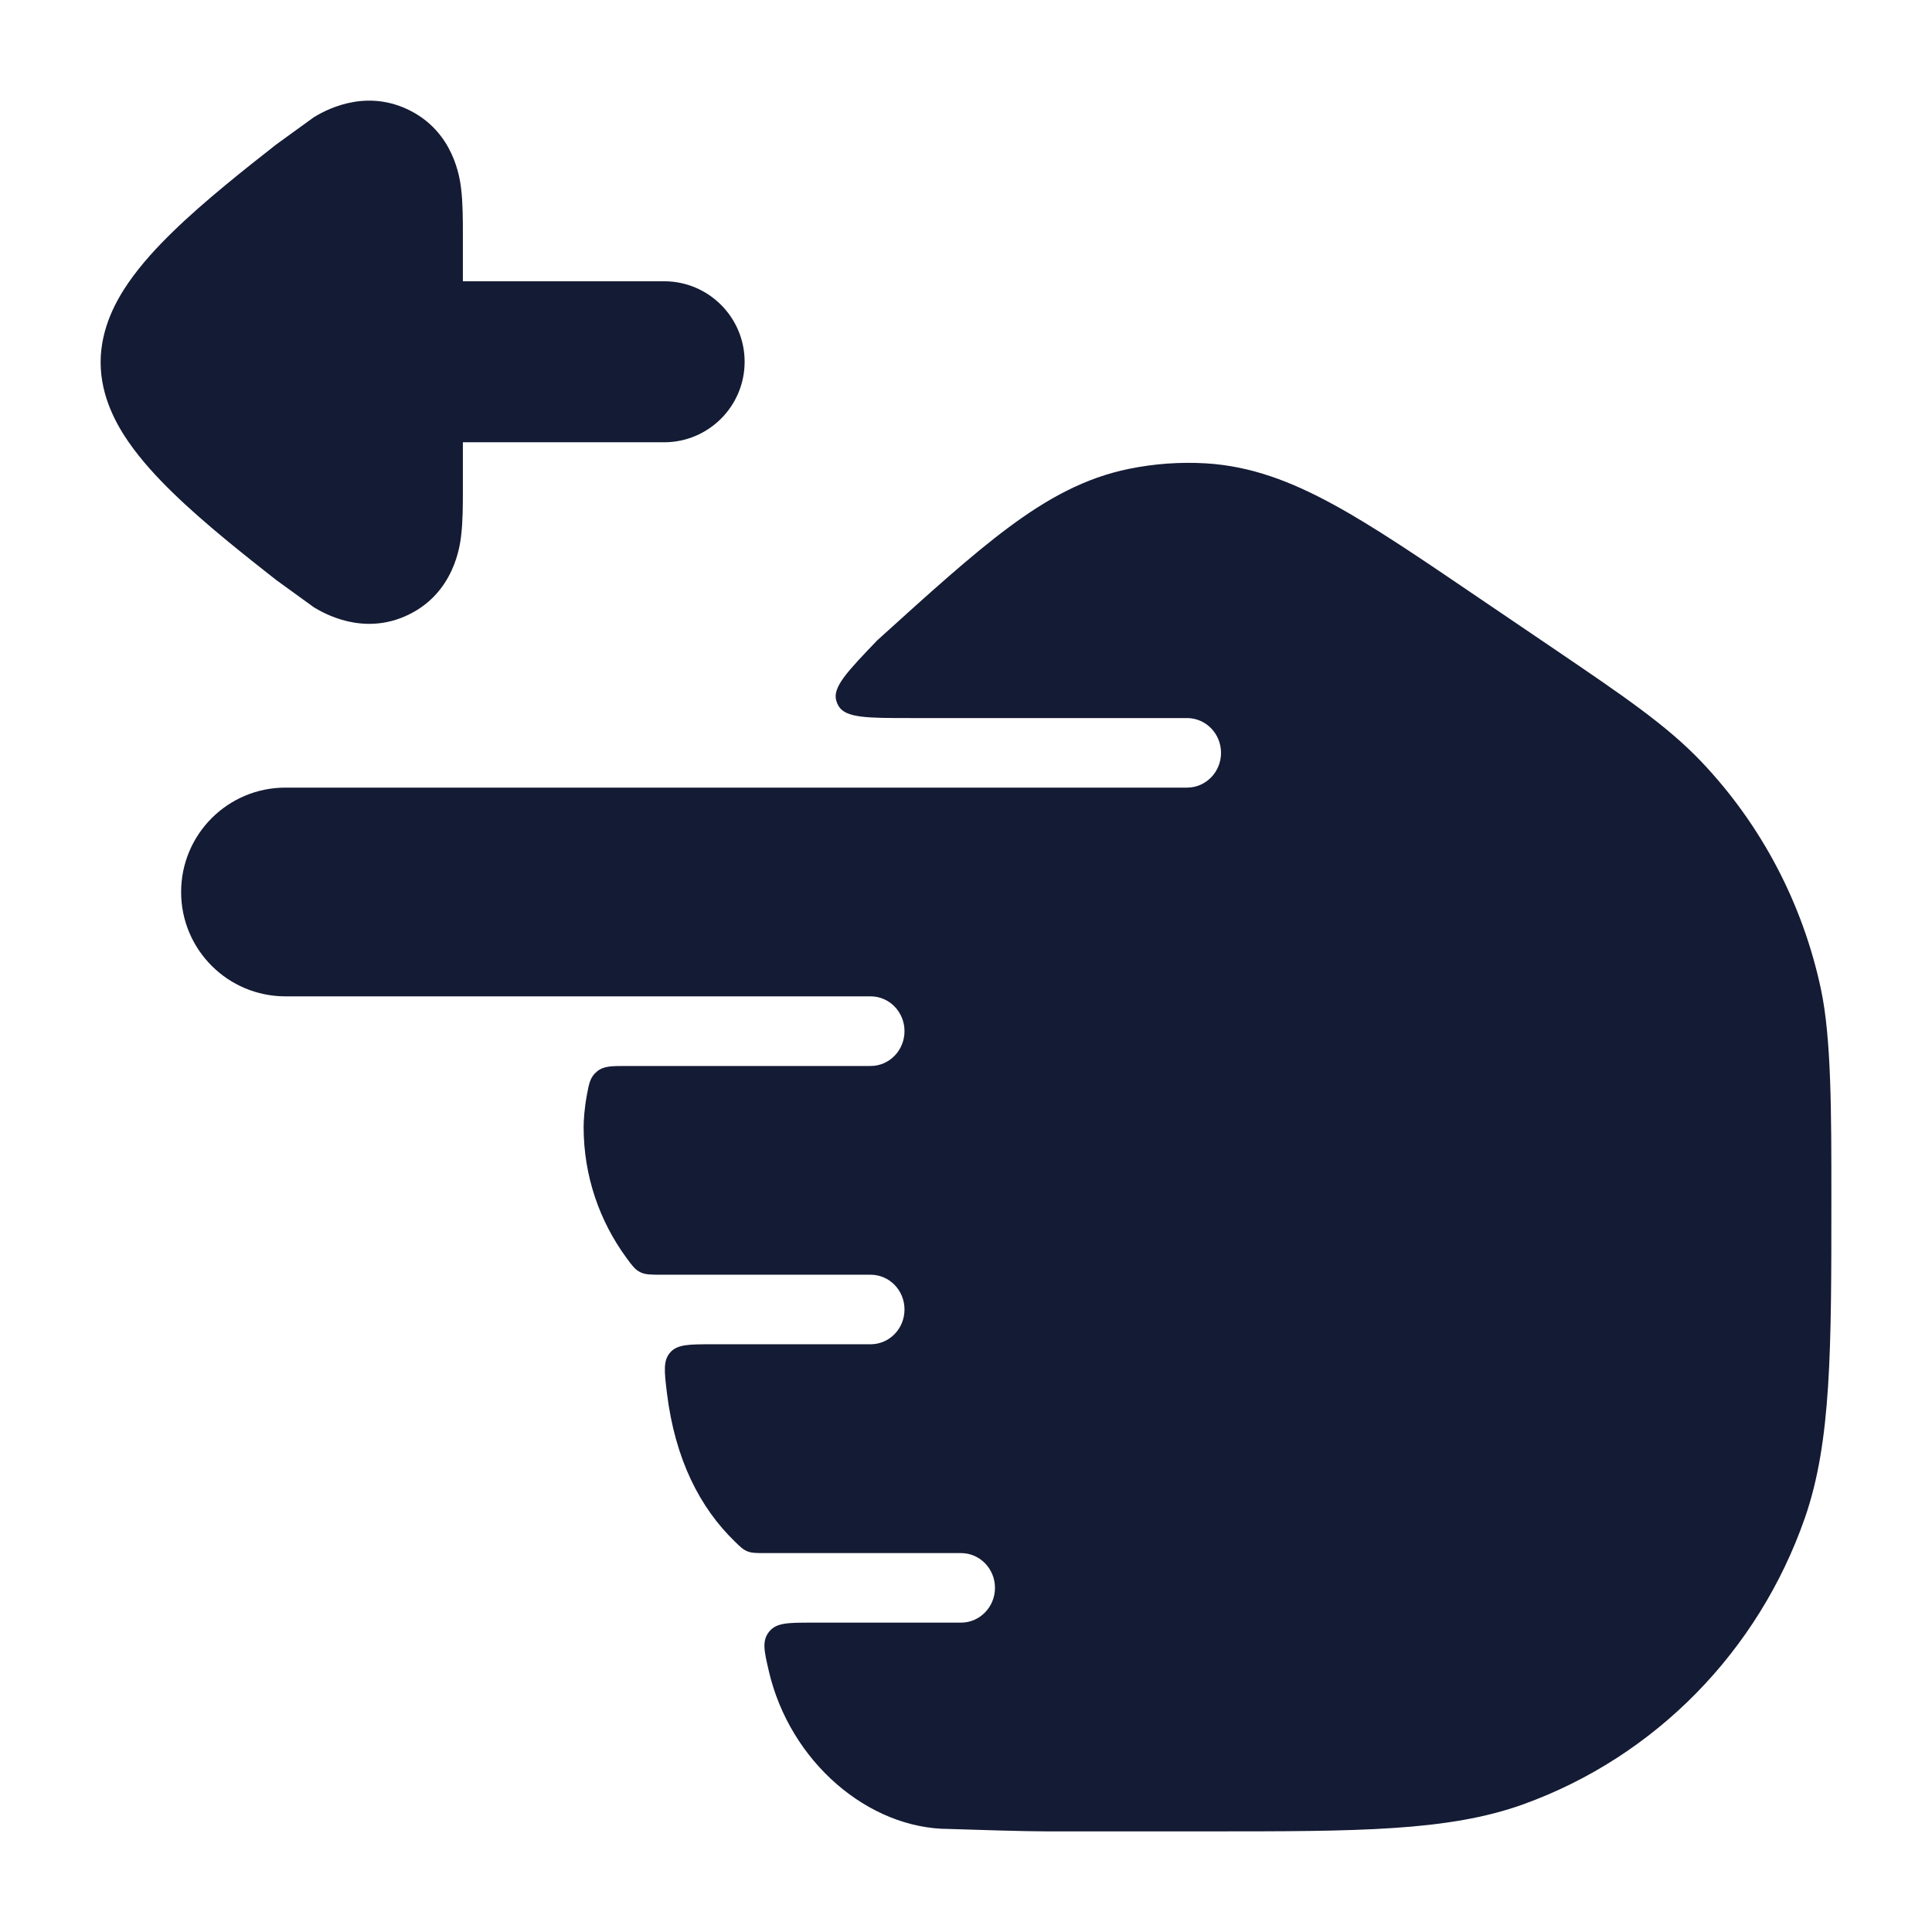 <svg width="24" height="24" viewBox="0 0 24 24" fill="none" xmlns="http://www.w3.org/2000/svg">
<path d="M11.312 8.92C10.771 8.92 10.501 8.92 10.415 8.767C10.404 8.748 10.395 8.727 10.389 8.706C10.338 8.538 10.525 8.343 10.899 7.953C11.543 7.37 12.066 6.896 12.529 6.552C13.009 6.195 13.478 5.935 14.026 5.824C14.34 5.76 14.662 5.737 14.982 5.756C15.54 5.79 16.04 5.981 16.565 6.268C17.07 6.543 17.652 6.939 18.369 7.426L19.307 8.062C20.173 8.65 20.705 9.011 21.133 9.46C21.88 10.245 22.395 11.226 22.621 12.291C22.75 12.901 22.75 13.815 22.75 14.877C22.75 16.763 22.75 17.907 22.422 18.853C21.845 20.512 20.561 21.823 18.922 22.414C17.988 22.75 16.858 22.75 15.012 22.75L13 22.75C12.734 22.75 12.083 22.73 11.791 22.72C10.788 22.72 9.81 21.886 9.549 20.752C9.492 20.506 9.464 20.383 9.554 20.27C9.644 20.157 9.79 20.157 10.082 20.157H11.938C12.171 20.157 12.36 19.963 12.36 19.725C12.36 19.486 12.171 19.293 11.938 19.293H9.502C9.393 19.293 9.338 19.293 9.284 19.271C9.23 19.249 9.196 19.216 9.129 19.15C8.697 18.732 8.385 18.131 8.284 17.298C8.252 17.034 8.237 16.901 8.326 16.8C8.416 16.699 8.56 16.699 8.85 16.699H10.815C11.048 16.699 11.236 16.506 11.236 16.267C11.236 16.028 11.048 15.835 10.815 15.835H8.219C8.084 15.835 8.016 15.835 7.952 15.803C7.888 15.77 7.853 15.723 7.783 15.627C7.448 15.171 7.25 14.609 7.25 14C7.25 13.918 7.26 13.769 7.289 13.61C7.317 13.457 7.331 13.381 7.415 13.311C7.498 13.242 7.593 13.242 7.783 13.242L10.815 13.242C11.048 13.242 11.236 13.048 11.236 12.809C11.236 12.571 11.048 12.377 10.815 12.377L3.546 12.377C2.83 12.377 2.25 11.797 2.25 11.081C2.25 10.364 2.83 9.784 3.546 9.784L14.746 9.784C14.979 9.784 15.168 9.591 15.168 9.352C15.168 9.113 14.979 8.92 14.746 8.92L11.312 8.92Z" fill="#141B34"/>
<path d="M8.25 3.494C8.802 3.494 9.25 3.942 9.25 4.494C9.25 5.046 8.802 5.494 8.25 5.494L5.75 5.494L5.75 6.088C5.75 6.264 5.75 6.48 5.728 6.656L5.728 6.659C5.712 6.786 5.64 7.362 5.075 7.636C4.508 7.911 4.008 7.609 3.899 7.544L3.431 7.205C3.055 6.91 2.541 6.505 2.15 6.124C1.954 5.934 1.753 5.717 1.594 5.486C1.453 5.281 1.25 4.931 1.25 4.5C1.25 4.069 1.453 3.719 1.594 3.514C1.753 3.283 1.954 3.066 2.15 2.876C2.541 2.495 3.055 2.09 3.431 1.795L3.899 1.456C4.008 1.391 4.508 1.089 5.075 1.364C5.64 1.638 5.712 2.214 5.728 2.341L5.728 2.344C5.75 2.52 5.75 2.736 5.75 2.912L5.75 3.494L8.25 3.494Z" fill="#141B34"/>
</svg>
